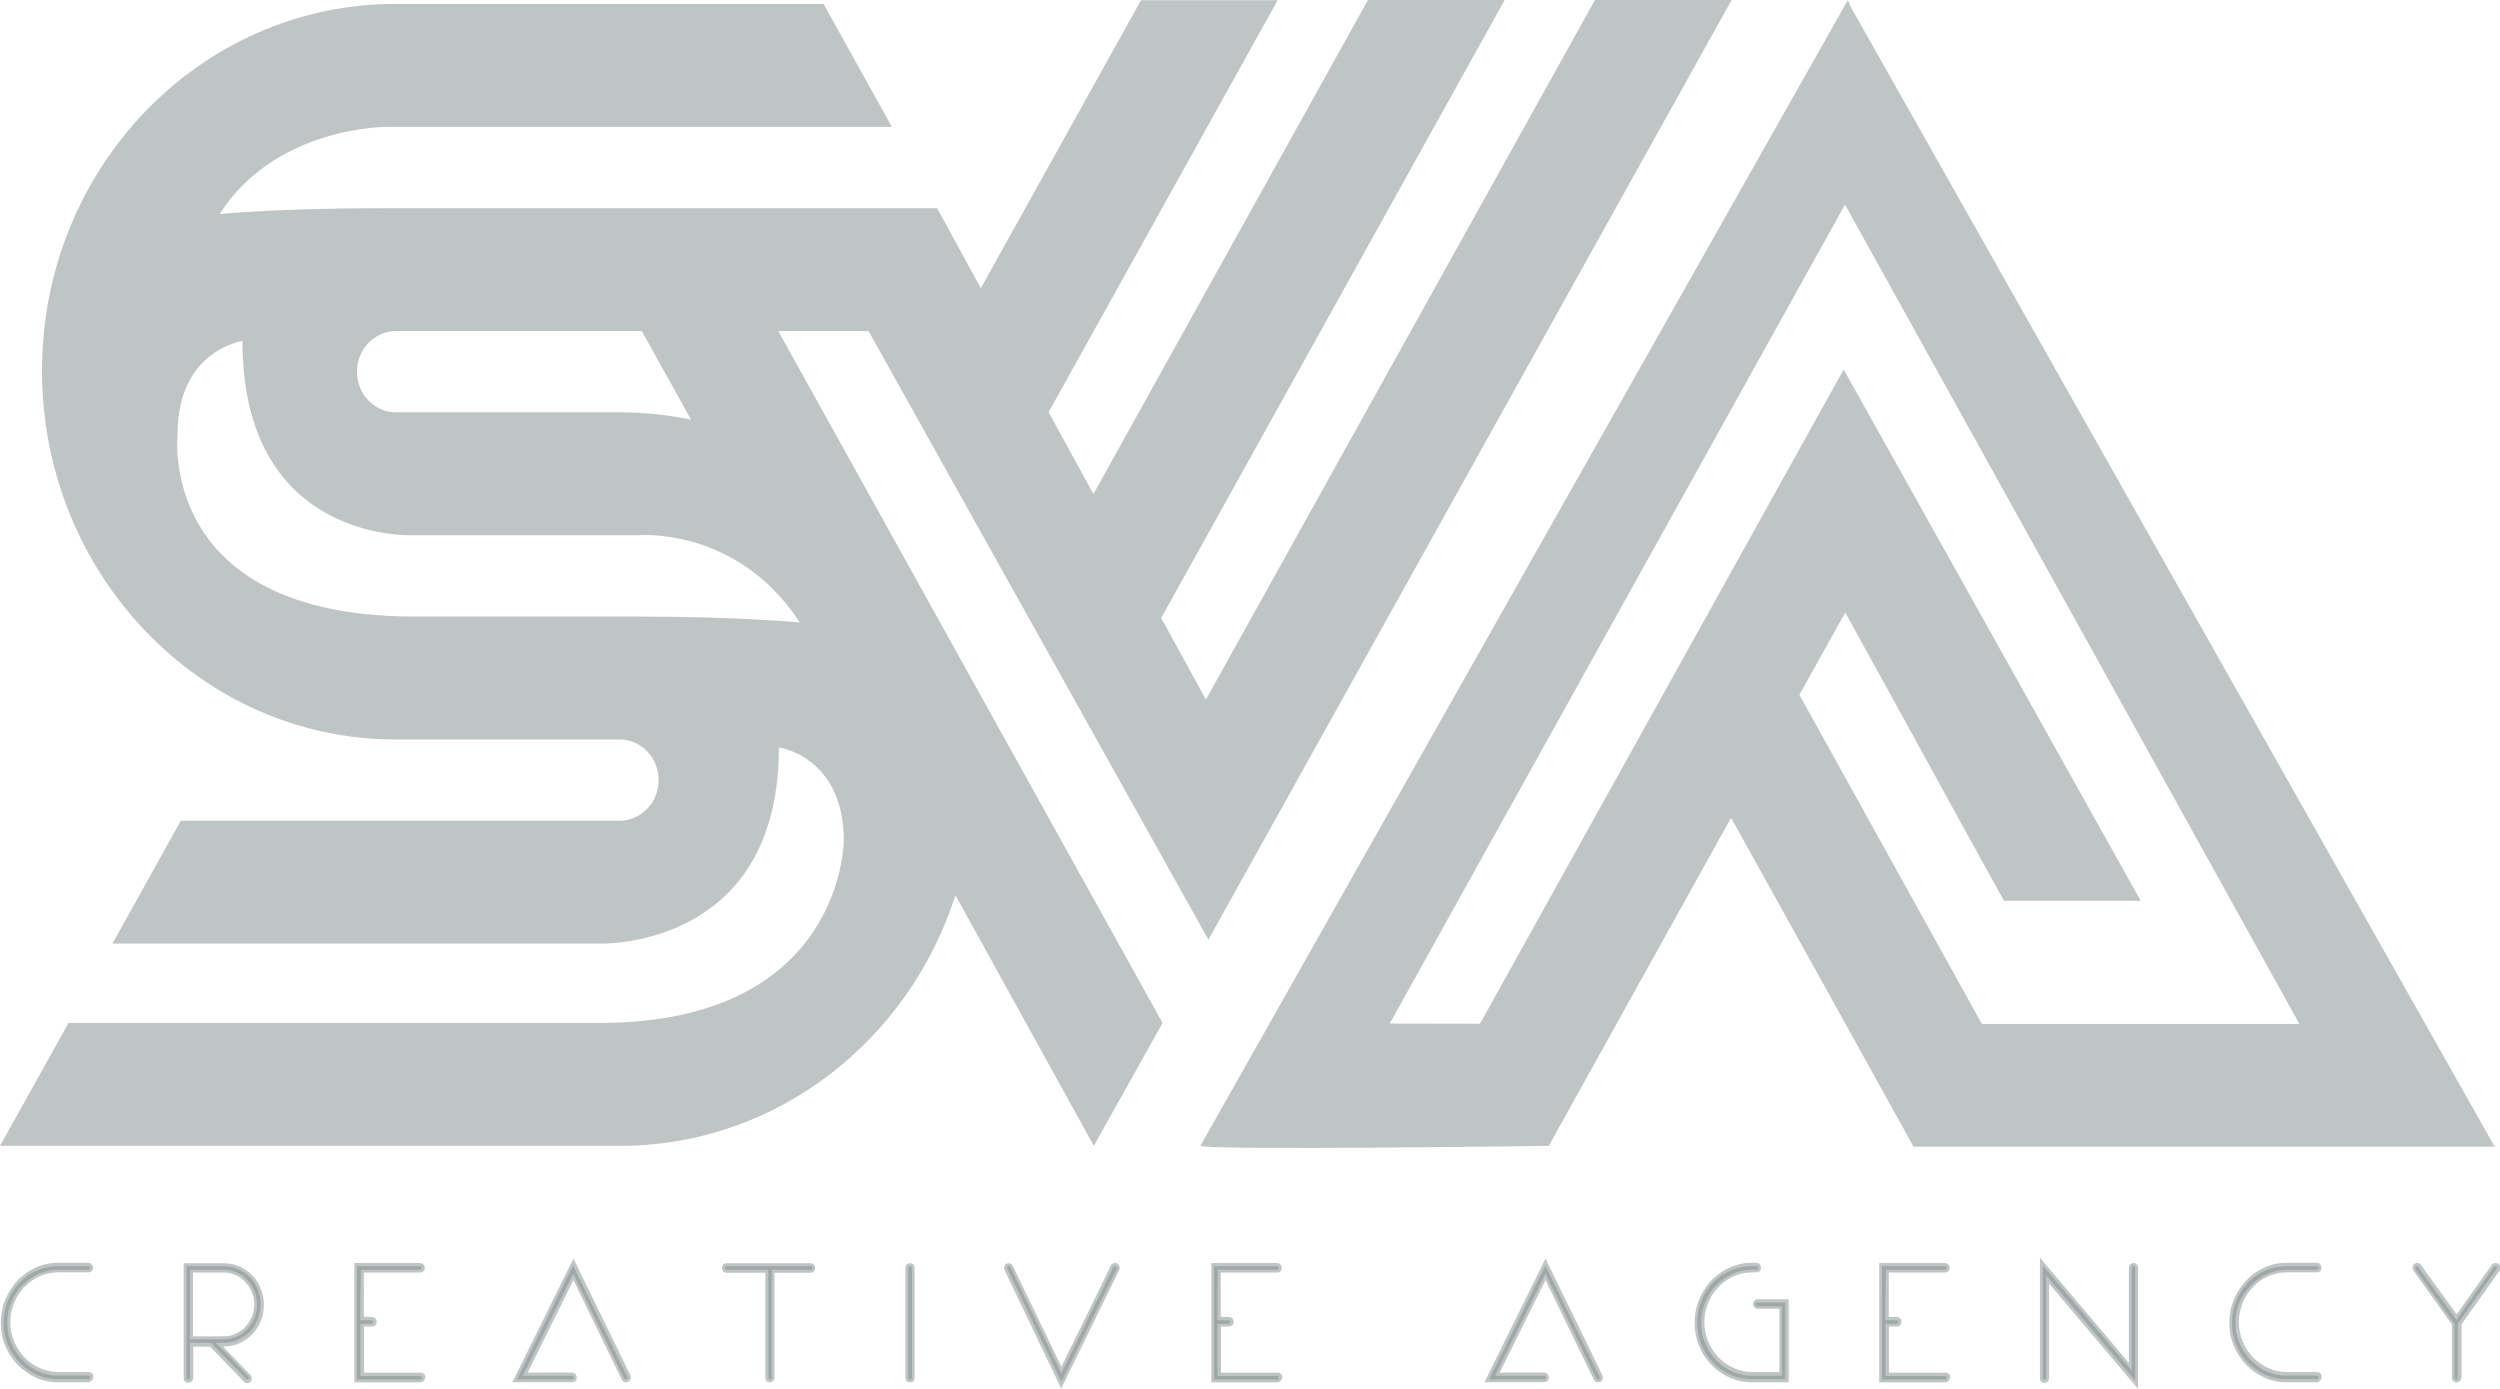 <svg width="45" height="25" viewBox="0 0 45 25" fill="none" xmlns="http://www.w3.org/2000/svg">
<g clip-path="url(#clip0)">
<path d="M0.398 23.137C0.481 23.052 0.581 22.984 0.691 22.93C0.801 22.88 0.921 22.855 1.044 22.855H1.587C1.608 22.855 1.618 22.845 1.618 22.823C1.618 22.802 1.605 22.791 1.581 22.791H1.048C0.914 22.791 0.787 22.816 0.667 22.87C0.546 22.923 0.443 22.994 0.354 23.087C0.264 23.18 0.196 23.287 0.144 23.412C0.093 23.537 0.065 23.669 0.065 23.812C0.065 23.954 0.093 24.086 0.144 24.208C0.196 24.333 0.268 24.44 0.354 24.529C0.443 24.622 0.546 24.693 0.667 24.747C0.787 24.8 0.914 24.825 1.048 24.825H1.601C1.615 24.818 1.622 24.807 1.622 24.793C1.622 24.772 1.608 24.761 1.584 24.761H1.048C0.921 24.761 0.804 24.736 0.694 24.686C0.584 24.636 0.484 24.568 0.402 24.479C0.319 24.393 0.254 24.293 0.203 24.176C0.155 24.061 0.13 23.937 0.13 23.808C0.13 23.676 0.155 23.551 0.203 23.437C0.251 23.323 0.316 23.223 0.398 23.137ZM4.498 22.991C4.436 22.93 4.367 22.88 4.285 22.845C4.202 22.809 4.116 22.791 4.024 22.791H3.357V24.8C3.357 24.822 3.367 24.832 3.388 24.832C3.409 24.832 3.419 24.818 3.419 24.789V24.169H3.797L4.422 24.814C4.429 24.825 4.436 24.829 4.45 24.829C4.47 24.829 4.481 24.818 4.481 24.797C4.481 24.786 4.474 24.779 4.463 24.768L3.886 24.169H4.024C4.116 24.169 4.202 24.151 4.285 24.115C4.367 24.079 4.436 24.029 4.498 23.969C4.56 23.908 4.604 23.833 4.639 23.747C4.673 23.662 4.69 23.573 4.69 23.476C4.69 23.38 4.673 23.291 4.639 23.205C4.608 23.127 4.56 23.052 4.498 22.991ZM4.58 23.723C4.549 23.797 4.505 23.865 4.453 23.922C4.398 23.979 4.336 24.026 4.261 24.058C4.189 24.09 4.11 24.108 4.027 24.108H3.422V22.855H4.027C4.11 22.855 4.185 22.873 4.261 22.905C4.333 22.937 4.398 22.984 4.453 23.041C4.508 23.098 4.549 23.166 4.58 23.241C4.611 23.316 4.628 23.398 4.628 23.483C4.625 23.569 4.611 23.648 4.58 23.723ZM6.494 22.855H7.559C7.58 22.855 7.59 22.845 7.59 22.823C7.59 22.802 7.577 22.791 7.549 22.791H6.426V24.832H7.559C7.58 24.832 7.59 24.822 7.59 24.8C7.59 24.779 7.577 24.768 7.553 24.768H6.487V23.829H6.683C6.704 23.829 6.714 23.819 6.714 23.797C6.714 23.776 6.7 23.765 6.673 23.765H6.484C6.484 23.608 6.484 23.458 6.484 23.312C6.494 23.162 6.494 23.012 6.494 22.855ZM9.305 24.829H10.295C10.315 24.829 10.326 24.818 10.326 24.797C10.326 24.775 10.312 24.764 10.288 24.764H9.408L10.319 22.927L11.236 24.818C11.243 24.829 11.25 24.832 11.264 24.832C11.284 24.832 11.295 24.822 11.295 24.804V24.789L10.315 22.78L9.305 24.829ZM14.593 22.791H13.078C13.057 22.791 13.05 22.802 13.05 22.823C13.05 22.845 13.061 22.855 13.078 22.855H13.831V24.797C13.831 24.818 13.841 24.829 13.861 24.829C13.882 24.829 13.892 24.814 13.892 24.789V22.855H14.593C14.614 22.855 14.624 22.845 14.624 22.823C14.624 22.812 14.621 22.805 14.617 22.798C14.607 22.791 14.6 22.791 14.593 22.791ZM16.38 22.791C16.36 22.791 16.349 22.802 16.349 22.82V24.797C16.349 24.807 16.353 24.814 16.356 24.822C16.363 24.829 16.37 24.832 16.38 24.832C16.39 24.832 16.397 24.829 16.404 24.822C16.411 24.814 16.415 24.807 16.415 24.797V22.816C16.408 22.798 16.397 22.791 16.38 22.791ZM20.07 22.791C20.057 22.791 20.047 22.798 20.04 22.809C19.885 23.134 19.73 23.451 19.572 23.765C19.418 24.079 19.263 24.397 19.105 24.718L18.188 22.812C18.181 22.798 18.174 22.791 18.16 22.791C18.139 22.791 18.129 22.802 18.129 22.823C18.129 22.834 18.133 22.841 18.136 22.845L19.105 24.872L20.098 22.845C20.102 22.841 20.102 22.837 20.102 22.837C20.102 22.834 20.102 22.83 20.102 22.823C20.102 22.802 20.091 22.791 20.07 22.791ZM21.919 22.855H22.984C23.005 22.855 23.015 22.845 23.015 22.823C23.015 22.802 23.002 22.791 22.974 22.791H21.854V24.832H22.988C23.008 24.832 23.019 24.822 23.019 24.8C23.019 24.779 23.005 24.768 22.981 24.768H21.916V23.829H22.112C22.132 23.829 22.142 23.819 22.142 23.797C22.142 23.776 22.129 23.765 22.101 23.765H21.912C21.912 23.608 21.912 23.458 21.912 23.312C21.919 23.162 21.919 23.012 21.919 22.855ZM26.805 24.829H27.795C27.816 24.829 27.826 24.818 27.826 24.797C27.826 24.775 27.812 24.764 27.788 24.764H26.909L27.819 22.927L28.736 24.818C28.743 24.829 28.75 24.832 28.764 24.832C28.785 24.832 28.795 24.822 28.795 24.804V24.789L27.816 22.78L26.805 24.829ZM31.599 23.483C31.599 23.505 31.613 23.515 31.64 23.515H32.073V24.764H31.537C31.41 24.764 31.293 24.739 31.183 24.689C31.073 24.64 30.974 24.572 30.891 24.483C30.808 24.397 30.743 24.297 30.692 24.179C30.644 24.065 30.62 23.94 30.62 23.812C30.62 23.68 30.644 23.555 30.692 23.441C30.74 23.326 30.805 23.223 30.891 23.137C30.974 23.052 31.073 22.984 31.183 22.93C31.293 22.88 31.413 22.855 31.537 22.855H31.613C31.633 22.855 31.643 22.845 31.643 22.823C31.643 22.802 31.63 22.791 31.602 22.791H31.534C31.396 22.791 31.269 22.816 31.149 22.87C31.029 22.923 30.925 22.994 30.836 23.087C30.747 23.18 30.678 23.287 30.626 23.412C30.575 23.537 30.551 23.669 30.551 23.812C30.551 23.954 30.575 24.086 30.626 24.208C30.678 24.333 30.747 24.44 30.836 24.529C30.925 24.622 31.029 24.693 31.149 24.747C31.269 24.8 31.396 24.825 31.534 24.825H32.135V23.448H31.623C31.606 23.455 31.599 23.466 31.599 23.483ZM33.946 22.855H35.011C35.032 22.855 35.042 22.845 35.042 22.823C35.042 22.802 35.028 22.791 35.001 22.791H33.877V24.832H35.011C35.032 24.832 35.042 24.822 35.042 24.8C35.042 24.779 35.028 24.768 35.004 24.768H33.939V23.829H34.135C34.155 23.829 34.166 23.819 34.166 23.797C34.166 23.776 34.152 23.765 34.124 23.765H33.935C33.935 23.608 33.935 23.458 33.935 23.312C33.942 23.162 33.946 23.012 33.946 22.855ZM38.403 22.788C38.382 22.788 38.371 22.802 38.371 22.827V24.672L36.77 22.777V24.8C36.77 24.822 36.781 24.832 36.801 24.832C36.822 24.832 36.832 24.818 36.832 24.793V22.959L38.433 24.854V22.816C38.433 22.798 38.423 22.788 38.403 22.788ZM40.516 23.137C40.598 23.052 40.698 22.984 40.808 22.93C40.918 22.88 41.038 22.855 41.162 22.855H41.705C41.725 22.855 41.736 22.845 41.736 22.823C41.736 22.802 41.722 22.791 41.698 22.791H41.158C41.024 22.791 40.897 22.816 40.777 22.87C40.657 22.923 40.553 22.994 40.464 23.087C40.375 23.18 40.306 23.287 40.255 23.412C40.203 23.537 40.175 23.669 40.175 23.812C40.175 23.954 40.203 24.086 40.255 24.208C40.306 24.333 40.378 24.44 40.464 24.529C40.553 24.622 40.657 24.693 40.777 24.747C40.897 24.8 41.024 24.825 41.158 24.825H41.712C41.725 24.818 41.732 24.807 41.732 24.793C41.732 24.772 41.718 24.761 41.694 24.761H41.155C41.028 24.761 40.911 24.736 40.801 24.686C40.691 24.636 40.591 24.568 40.509 24.479C40.426 24.393 40.361 24.293 40.309 24.176C40.261 24.061 40.237 23.937 40.237 23.808C40.237 23.676 40.261 23.551 40.309 23.437C40.364 23.323 40.433 23.223 40.516 23.137ZM44.911 22.791C44.907 22.791 44.904 22.791 44.9 22.791C44.897 22.791 44.893 22.795 44.89 22.802C44.78 22.962 44.667 23.123 44.553 23.28C44.44 23.437 44.33 23.594 44.217 23.758C44.131 23.64 44.055 23.533 43.99 23.444C43.924 23.355 43.866 23.276 43.818 23.209C43.77 23.141 43.728 23.084 43.694 23.037C43.66 22.991 43.636 22.952 43.612 22.923C43.564 22.852 43.533 22.812 43.526 22.802C43.519 22.795 43.512 22.795 43.505 22.795C43.481 22.795 43.471 22.805 43.471 22.827C43.471 22.837 43.474 22.845 43.478 22.848L44.179 23.826V24.8C44.179 24.822 44.189 24.832 44.213 24.832C44.234 24.832 44.24 24.818 44.24 24.793V23.826L44.931 22.852C44.938 22.845 44.941 22.834 44.941 22.823C44.948 22.802 44.938 22.791 44.911 22.791Z" fill="#818A8A" fill-opacity="0.5"/>
<path d="M38.485 25L36.884 23.105V24.804C36.88 24.868 36.836 24.893 36.801 24.893C36.75 24.893 36.719 24.857 36.719 24.807V22.638L38.32 24.532V22.827C38.32 22.773 38.355 22.734 38.403 22.734C38.451 22.734 38.485 22.77 38.485 22.82V25ZM38.403 22.841V22.788V22.841ZM19.102 24.993L18.085 22.87C18.078 22.855 18.074 22.841 18.074 22.823C18.074 22.77 18.109 22.738 18.157 22.738C18.191 22.738 18.219 22.759 18.232 22.791L19.105 24.6C19.246 24.311 19.387 24.026 19.528 23.74C19.683 23.426 19.84 23.105 19.992 22.784C20.009 22.752 20.036 22.734 20.071 22.734C20.122 22.734 20.153 22.77 20.153 22.82C20.153 22.834 20.153 22.845 20.146 22.859L20.143 22.866L19.102 24.993ZM3.388 24.889C3.337 24.889 3.306 24.854 3.306 24.804V22.738H4.027C4.127 22.738 4.22 22.756 4.309 22.795C4.395 22.834 4.474 22.887 4.539 22.955C4.605 23.023 4.656 23.102 4.694 23.194C4.732 23.284 4.749 23.384 4.749 23.487C4.749 23.59 4.732 23.687 4.694 23.78C4.656 23.869 4.605 23.951 4.539 24.019C4.474 24.087 4.398 24.14 4.309 24.179C4.223 24.218 4.127 24.236 4.027 24.236H4.014L4.501 24.743C4.529 24.768 4.532 24.793 4.532 24.811C4.532 24.864 4.498 24.896 4.45 24.896C4.422 24.896 4.398 24.886 4.385 24.864L3.78 24.24H3.478V24.807C3.474 24.857 3.433 24.889 3.388 24.889ZM3.474 24.054H4.027C4.099 24.054 4.172 24.04 4.24 24.008C4.306 23.979 4.367 23.937 4.416 23.883C4.464 23.829 4.505 23.769 4.532 23.701C4.56 23.633 4.577 23.558 4.577 23.48C4.577 23.401 4.563 23.33 4.532 23.259C4.505 23.187 4.464 23.127 4.416 23.077C4.367 23.023 4.309 22.984 4.24 22.952C4.175 22.923 4.103 22.905 4.027 22.905H3.474V24.054ZM44.22 24.882C44.169 24.882 44.134 24.846 44.134 24.797V23.84L43.447 22.877C43.433 22.863 43.426 22.841 43.426 22.82C43.426 22.766 43.461 22.734 43.512 22.734C43.536 22.734 43.553 22.741 43.571 22.759L43.578 22.766C43.581 22.773 43.598 22.795 43.66 22.884C43.681 22.916 43.708 22.955 43.742 22.998C43.777 23.044 43.815 23.102 43.863 23.166C43.911 23.234 43.969 23.312 44.035 23.401C44.09 23.476 44.151 23.562 44.22 23.658C44.32 23.515 44.419 23.376 44.516 23.241C44.629 23.084 44.739 22.923 44.852 22.766L44.859 22.759C44.87 22.748 44.88 22.741 44.89 22.738C44.897 22.734 44.907 22.734 44.918 22.734C44.98 22.734 45.01 22.777 45.01 22.82C45.01 22.845 45.004 22.866 44.986 22.88L44.309 23.837V24.786C44.303 24.854 44.261 24.882 44.22 24.882ZM41.725 24.882H41.162C41.021 24.882 40.887 24.854 40.76 24.797C40.636 24.739 40.526 24.665 40.433 24.568C40.341 24.472 40.265 24.358 40.21 24.229C40.155 24.101 40.128 23.958 40.128 23.812C40.128 23.662 40.155 23.523 40.21 23.391C40.265 23.262 40.341 23.148 40.43 23.048C40.523 22.952 40.633 22.873 40.756 22.816C40.88 22.759 41.018 22.73 41.158 22.73H41.701C41.763 22.734 41.787 22.78 41.787 22.816C41.787 22.87 41.753 22.902 41.705 22.902H41.162C41.045 22.902 40.932 22.927 40.829 22.973C40.722 23.02 40.629 23.087 40.554 23.166C40.475 23.248 40.413 23.344 40.368 23.451C40.324 23.558 40.299 23.676 40.299 23.801C40.299 23.922 40.324 24.04 40.368 24.147C40.413 24.254 40.478 24.351 40.554 24.433C40.633 24.515 40.725 24.579 40.829 24.625C40.932 24.672 41.045 24.697 41.162 24.697H41.705C41.767 24.7 41.791 24.747 41.791 24.782C41.791 24.822 41.77 24.854 41.736 24.864L41.725 24.882ZM35.011 24.882H33.826V22.734H35.001C35.063 22.734 35.094 22.777 35.094 22.82C35.094 22.873 35.059 22.905 35.011 22.905H33.998C33.998 23.041 33.998 23.177 33.998 23.305C33.998 23.433 33.998 23.566 33.998 23.705H34.135C34.197 23.705 34.228 23.747 34.228 23.79C34.228 23.844 34.193 23.876 34.145 23.876H34.001V24.707H35.015C35.066 24.707 35.104 24.743 35.104 24.793C35.094 24.846 35.063 24.882 35.011 24.882ZM32.19 24.882H31.537C31.393 24.882 31.259 24.854 31.132 24.797C31.008 24.739 30.898 24.665 30.805 24.568C30.712 24.472 30.637 24.358 30.585 24.229C30.53 24.101 30.503 23.958 30.503 23.812C30.503 23.662 30.53 23.523 30.585 23.391C30.64 23.262 30.712 23.144 30.805 23.048C30.898 22.952 31.008 22.873 31.132 22.816C31.256 22.759 31.393 22.73 31.537 22.73H31.606C31.668 22.73 31.699 22.773 31.699 22.816C31.699 22.87 31.664 22.902 31.616 22.902H31.541C31.424 22.902 31.31 22.927 31.207 22.973C31.101 23.02 31.008 23.087 30.933 23.166C30.853 23.248 30.792 23.344 30.747 23.451C30.702 23.558 30.678 23.676 30.678 23.801C30.678 23.922 30.702 24.04 30.747 24.147C30.792 24.254 30.857 24.351 30.933 24.433C31.012 24.515 31.104 24.579 31.207 24.625C31.31 24.672 31.424 24.697 31.544 24.697H32.029V23.558H31.647C31.585 23.558 31.554 23.515 31.554 23.473C31.554 23.43 31.582 23.394 31.623 23.387H31.633H32.197V24.882H32.19ZM31.63 23.483H31.647H31.63ZM31.623 23.483H31.596H31.623ZM28.768 24.882C28.723 24.882 28.702 24.857 28.695 24.843L28.692 24.839L27.819 23.041L26.995 24.707H27.788C27.84 24.707 27.878 24.743 27.878 24.793C27.878 24.846 27.843 24.879 27.795 24.879H26.72L27.819 22.655L28.85 24.768V24.793C28.854 24.85 28.819 24.882 28.768 24.882ZM22.988 24.882H21.803V22.734H22.978C23.04 22.734 23.07 22.777 23.07 22.82C23.07 22.873 23.036 22.905 22.988 22.905H21.974C21.974 23.041 21.974 23.177 21.974 23.305C21.974 23.433 21.974 23.566 21.974 23.705H22.112C22.174 23.705 22.205 23.747 22.205 23.79C22.205 23.844 22.17 23.876 22.122 23.876H21.978V24.707H22.991C23.043 24.707 23.081 24.743 23.081 24.793C23.07 24.846 23.036 24.882 22.988 24.882ZM16.38 24.882C16.346 24.882 16.329 24.868 16.319 24.854C16.305 24.839 16.298 24.818 16.298 24.797V22.82C16.298 22.77 16.332 22.738 16.38 22.738C16.422 22.738 16.456 22.766 16.463 22.809V22.82V24.8C16.463 24.825 16.456 24.846 16.439 24.861C16.425 24.875 16.404 24.882 16.38 24.882ZM13.858 24.882C13.807 24.882 13.776 24.846 13.776 24.797V22.909H13.075C13.037 22.909 12.996 22.88 12.996 22.823C12.996 22.77 13.027 22.738 13.075 22.738H14.59C14.614 22.738 14.635 22.748 14.652 22.766C14.666 22.784 14.672 22.802 14.672 22.823C14.672 22.877 14.638 22.909 14.59 22.909H13.941V24.789C13.941 24.846 13.906 24.882 13.858 24.882ZM11.271 24.882C11.226 24.882 11.205 24.857 11.199 24.843L11.195 24.839L10.322 23.041L9.498 24.707H10.291C10.343 24.707 10.381 24.743 10.381 24.793C10.381 24.846 10.346 24.879 10.298 24.879H9.223L10.322 22.655L11.353 24.768V24.793C11.353 24.85 11.319 24.882 11.271 24.882ZM7.563 24.882H6.378V22.734H7.553C7.615 22.734 7.646 22.777 7.646 22.82C7.646 22.873 7.611 22.905 7.563 22.905H6.549C6.549 23.041 6.549 23.177 6.549 23.305C6.549 23.433 6.549 23.566 6.549 23.705H6.687C6.749 23.705 6.78 23.747 6.78 23.79C6.78 23.844 6.745 23.876 6.697 23.876H6.553V24.707H7.567C7.618 24.707 7.656 24.743 7.656 24.793C7.646 24.846 7.611 24.882 7.563 24.882ZM1.612 24.882H1.048C0.907 24.882 0.773 24.854 0.646 24.797C0.522 24.739 0.412 24.665 0.32 24.568C0.227 24.472 0.151 24.358 0.096 24.229C0.041 24.101 0.014 23.958 0.014 23.812C0.014 23.662 0.041 23.523 0.096 23.391C0.151 23.262 0.227 23.148 0.316 23.048C0.409 22.952 0.519 22.873 0.643 22.816C0.766 22.759 0.904 22.73 1.045 22.73H1.588C1.649 22.734 1.674 22.78 1.674 22.816C1.674 22.87 1.639 22.902 1.591 22.902H1.048C0.931 22.902 0.818 22.927 0.715 22.973C0.608 23.02 0.516 23.087 0.44 23.166C0.361 23.248 0.299 23.344 0.254 23.451C0.21 23.558 0.186 23.676 0.186 23.801C0.186 23.922 0.21 24.04 0.254 24.147C0.299 24.254 0.364 24.351 0.44 24.433C0.519 24.515 0.612 24.579 0.715 24.625C0.818 24.672 0.931 24.697 1.052 24.697H1.594C1.656 24.7 1.68 24.747 1.68 24.782C1.68 24.822 1.66 24.854 1.625 24.864L1.612 24.882Z" fill="#818A8A" fill-opacity="0.5"/>
<path fill-rule="evenodd" clip-rule="evenodd" d="M21.751 16.914L31.169 0H28.709C27.015 3.044 24.06 8.357 21.706 12.593L20.902 11.123L27.084 0H24.623C23.149 2.651 21.369 5.856 19.682 8.892L18.875 7.419C20.284 4.885 21.734 2.277 22.998 0.004H20.538C19.624 1.649 18.638 3.422 17.655 5.188L16.868 3.747H12.813H6.975C4.941 3.747 3.952 3.854 3.952 3.854C4.969 2.262 6.975 2.284 6.975 2.284H16.054L14.824 0.071H7.113C3.601 0.071 0.756 3.026 0.756 6.673C0.756 10.32 3.601 13.31 7.113 13.31H11.168C11.549 13.321 11.855 13.642 11.855 14.041C11.855 14.441 11.549 14.762 11.168 14.773H3.254L2.024 16.985H5.481C7.886 16.985 10.35 16.985 10.683 16.985C10.707 16.985 10.803 16.985 10.834 16.985C11.219 16.982 14.02 16.853 14.02 13.453C14.02 13.453 15.188 13.617 15.188 15.13C15.188 15.13 15.188 18.391 10.834 18.413C10.82 18.413 10.714 18.413 10.697 18.413C10.205 18.413 3.343 18.413 1.234 18.413L0 20.625H11.202C13.992 20.607 16.36 18.727 17.198 16.115L19.689 20.625L20.926 18.413L14.009 5.959H15.634L21.751 16.914ZM7.113 5.959H11.552L12.439 7.554C12.04 7.469 11.624 7.426 11.202 7.422H7.113C6.731 7.412 6.426 7.09 6.426 6.691C6.426 6.291 6.731 5.97 7.113 5.959ZM14.398 11.205C14.398 11.205 13.332 11.098 11.477 11.098C11.477 11.098 8.322 11.098 7.625 11.098C7.539 11.098 7.429 11.098 7.415 11.098C2.821 11.076 3.196 7.815 3.196 7.815C3.196 6.302 4.364 6.138 4.364 6.138C4.364 9.513 6.993 9.638 7.402 9.635C7.436 9.635 7.549 9.635 7.652 9.635C8.405 9.635 11.473 9.635 11.473 9.635C11.473 9.635 13.257 9.46 14.398 11.205Z" fill="#818A8A" fill-opacity="0.5"/>
<path fill-rule="evenodd" clip-rule="evenodd" d="M33.303 0.107L33.262 0L21.607 20.625C21.823 20.711 27.878 20.625 27.878 20.625L31.159 14.72C32.276 16.729 33.43 18.812 34.444 20.64H44.904L33.303 0.107ZM32.389 12.507L33.214 11.026C34.152 12.714 35.148 14.552 36.073 16.215H38.533L33.186 6.651L26.64 18.427C26.036 18.427 25.489 18.424 25.015 18.424L33.21 3.683C33.465 4.139 39.753 15.483 41.389 18.431H35.674L32.389 12.507Z" fill="#818A8A" fill-opacity="0.5"/>
</g>
<defs>
<clipPath id="clip0">
<rect width="45" height="25" fill="white"/>
</clipPath>
</defs>
</svg>
